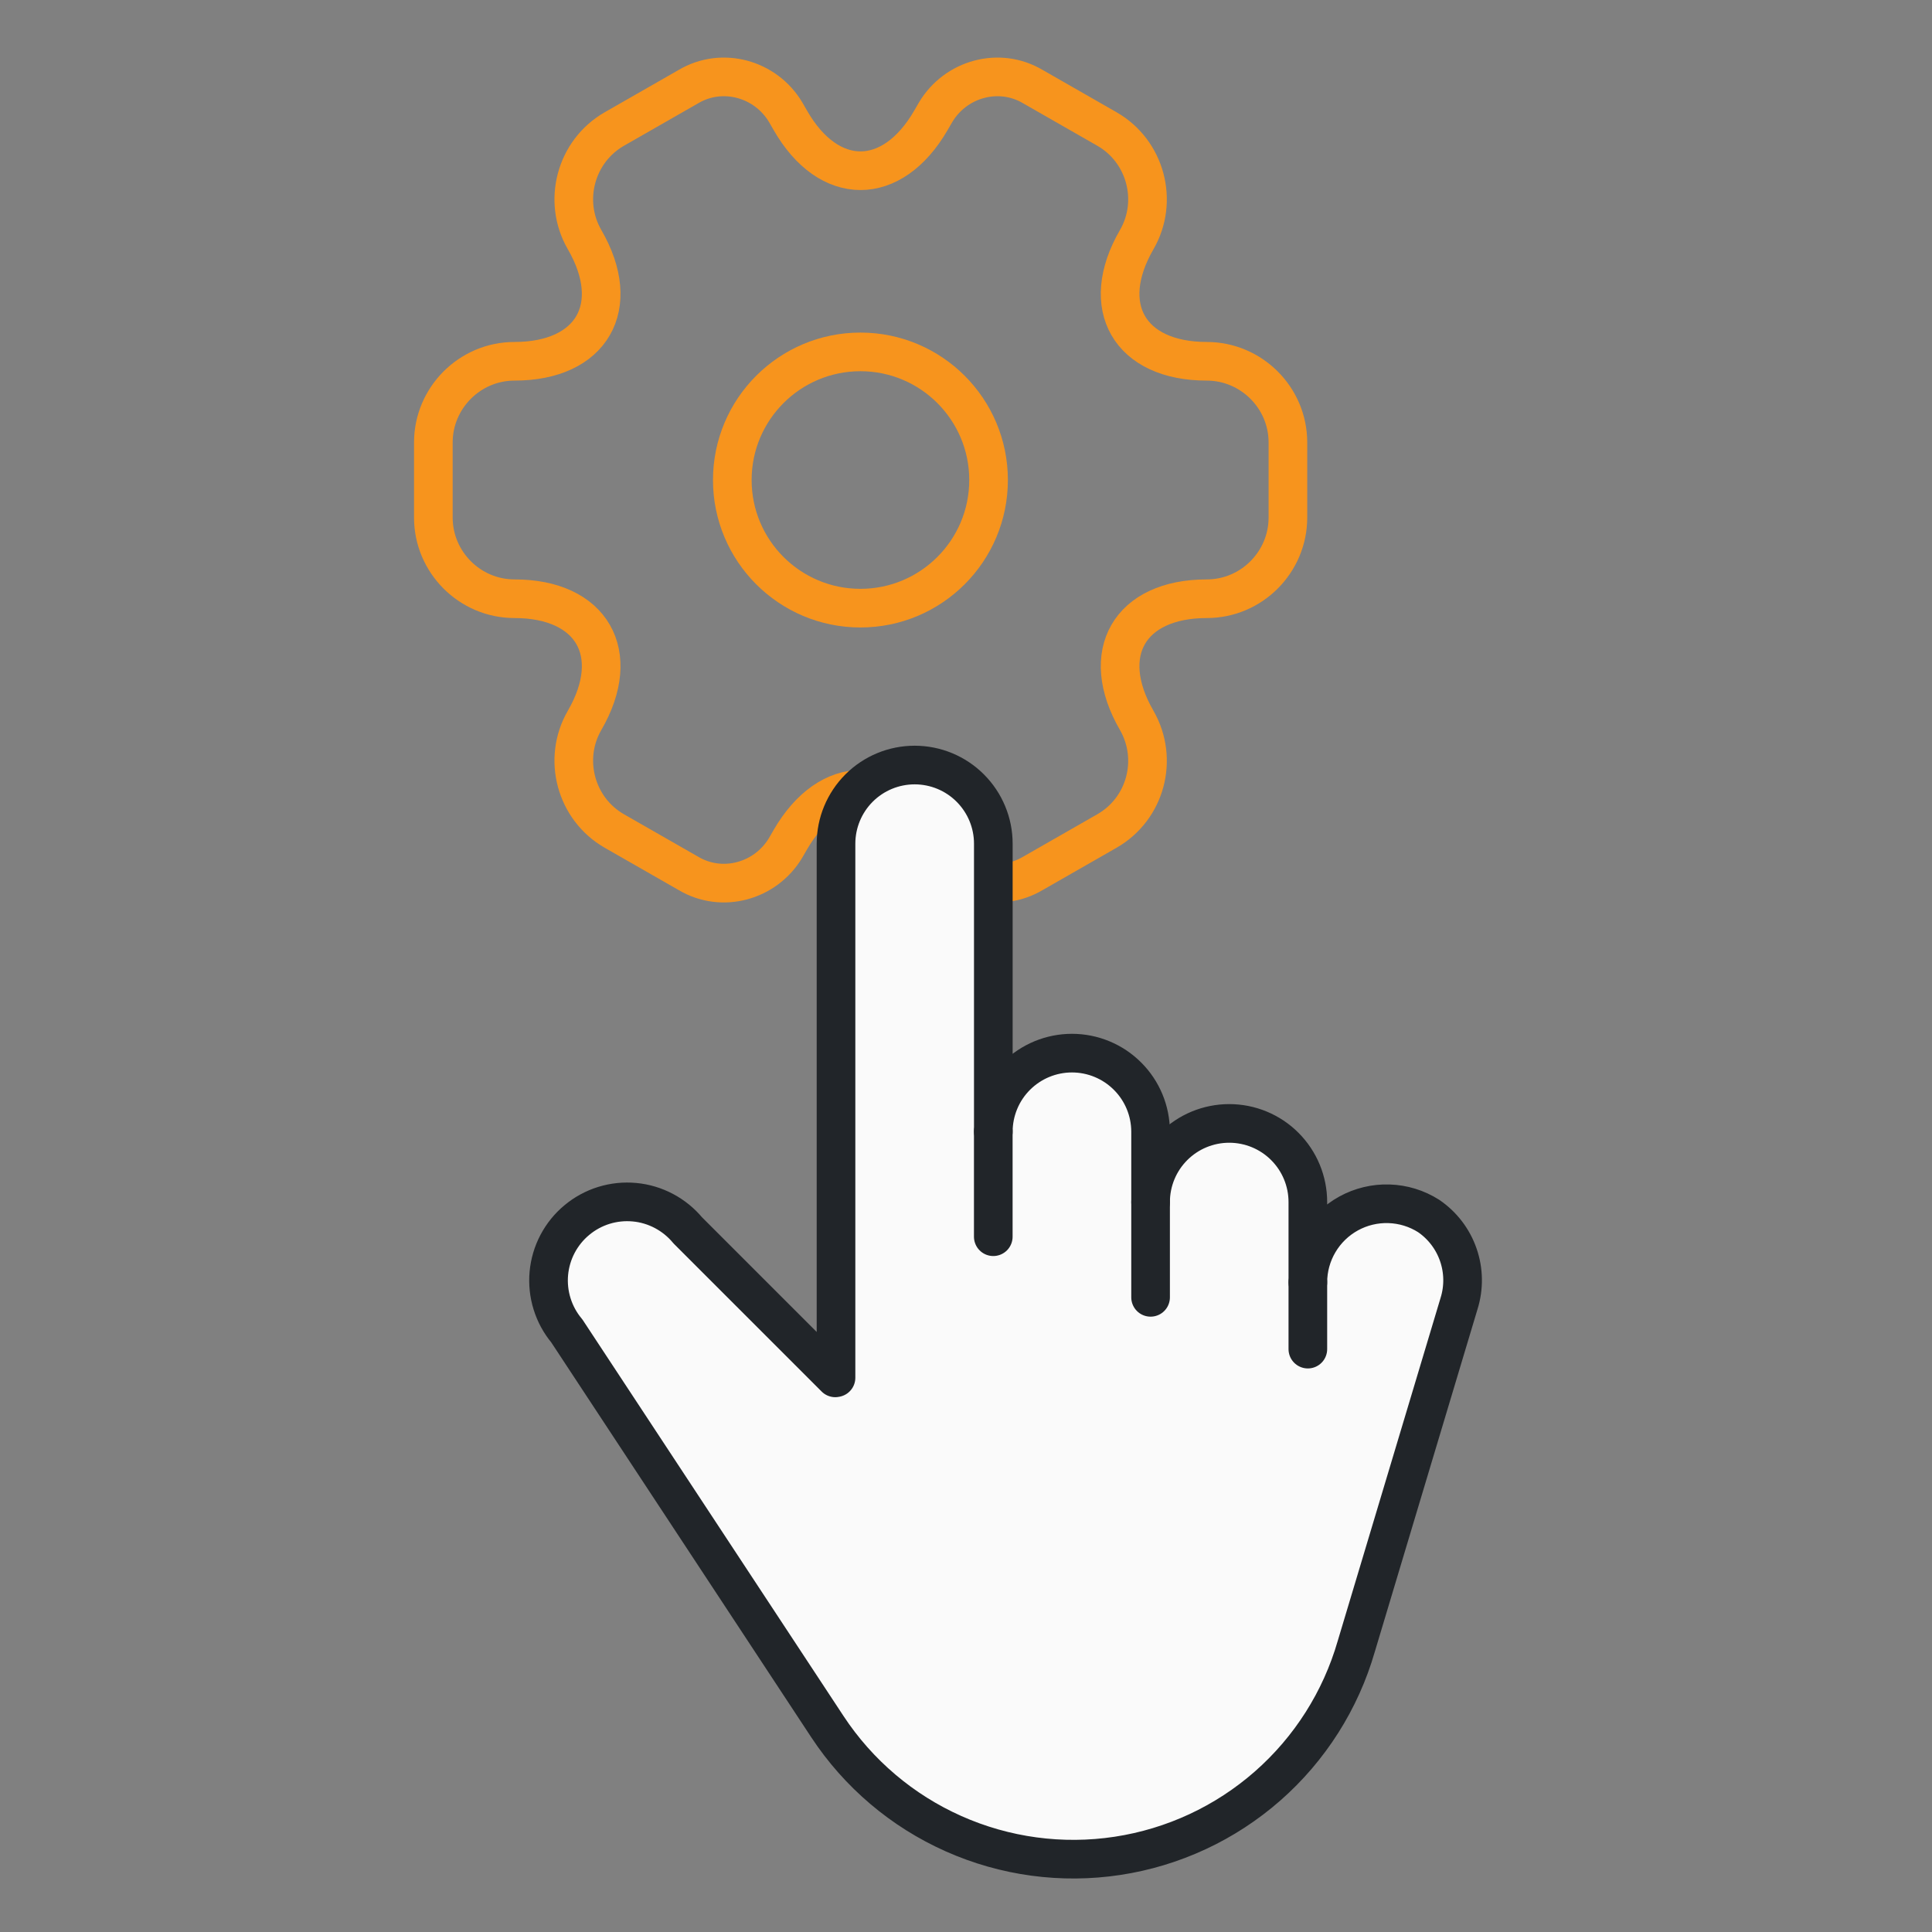 <svg xmlns="http://www.w3.org/2000/svg" width="50" height="50" viewBox="0 0 50 50" fill="none">
    <rect x="0" y="0" width="50" height="50" fill="#808080" stroke="none"/>
    <mask id="mask0_3291_3088" style="mask-type:alpha" maskUnits="userSpaceOnUse" x="0" y="0" width="50" height="50">
        <rect x="0.45" y="0.5" width="49.5" height="49.5" fill="#D9D9D9"/>
    </mask>
    <g mask="url(#mask0_3291_3088)">
        <path d="M22.268 15.739C24.099 15.739 25.584 14.254 25.584 12.423C25.584 10.592 24.099 9.107 22.268 9.107C20.437 9.107 18.952 10.592 18.952 12.423C18.952 14.254 20.437 15.739 22.268 15.739Z" stroke="#F7941D" stroke-miterlimit="10" stroke-linecap="round" stroke-linejoin="round"/>
        <path d="M11.215 13.395V11.45C11.215 10.301 12.155 9.35 13.315 9.35C15.316 9.35 16.134 7.935 15.128 6.2C14.553 5.205 14.896 3.912 15.902 3.337L17.814 2.243C18.687 1.724 19.814 2.033 20.334 2.906L20.455 3.116C21.45 4.852 23.086 4.852 24.091 3.116L24.213 2.906C24.733 2.033 25.86 1.724 26.733 2.243L28.645 3.337C29.651 3.912 29.994 5.205 29.419 6.2C28.413 7.935 29.231 9.35 31.231 9.35C32.381 9.35 33.331 10.29 33.331 11.45V13.395C33.331 14.545 32.392 15.495 31.231 15.495C29.231 15.495 28.413 16.91 29.419 18.645C29.994 19.651 29.651 20.933 28.645 21.508L26.733 22.602C25.86 23.122 24.733 22.812 24.213 21.939L24.091 21.729C23.097 19.994 21.461 19.994 20.455 21.729L20.334 21.939C19.814 22.812 18.687 23.122 17.814 22.602L15.902 21.508C14.896 20.933 14.553 19.64 15.128 18.645C16.134 16.91 15.316 15.495 13.315 15.495C12.155 15.495 11.215 14.545 11.215 13.395Z" stroke="#F7941D" stroke-miterlimit="10" stroke-linecap="round" stroke-linejoin="round"/>
        <path d="M36.974 31.47C36.666 31.274 36.311 31.165 35.947 31.154C35.583 31.142 35.222 31.229 34.903 31.404C34.583 31.58 34.317 31.838 34.131 32.152C33.945 32.466 33.847 32.824 33.847 33.188V31.109C33.847 30.569 33.633 30.052 33.251 29.67C32.87 29.288 32.352 29.074 31.812 29.074C31.272 29.074 30.755 29.288 30.373 29.67C29.991 30.052 29.777 30.569 29.777 31.109V29.286C29.776 28.747 29.561 28.23 29.179 27.85C28.798 27.469 28.281 27.255 27.742 27.255C27.203 27.255 26.686 27.469 26.304 27.85C25.923 28.23 25.708 28.747 25.707 29.286V21.834C25.707 21.294 25.492 20.777 25.11 20.395C24.729 20.013 24.211 19.799 23.671 19.799C23.132 19.799 22.614 20.013 22.232 20.395C21.851 20.777 21.636 21.294 21.636 21.834V35.655L21.617 35.659L17.799 31.841C17.628 31.635 17.418 31.465 17.182 31.34C16.945 31.215 16.686 31.137 16.42 31.113C16.154 31.088 15.885 31.116 15.629 31.195C15.374 31.274 15.136 31.403 14.931 31.574C14.725 31.744 14.555 31.954 14.43 32.191C14.305 32.428 14.229 32.687 14.204 32.953C14.18 33.22 14.208 33.488 14.288 33.744C14.367 33.999 14.496 34.237 14.668 34.442L21.413 44.686C22.214 45.902 23.347 46.864 24.678 47.456C26.009 48.049 27.482 48.248 28.922 48.029C30.362 47.81 31.71 47.183 32.805 46.222C33.9 45.261 34.696 44.007 35.1 42.607L37.76 33.735C37.889 33.323 37.882 32.88 37.74 32.472C37.599 32.065 37.33 31.713 36.974 31.47Z" fill="#FAFAFA" stroke="#212529" stroke-linecap="round" stroke-linejoin="round"/>
        <path d="M25.706 29.285V32.006" stroke="#212529" stroke-linecap="round" stroke-linejoin="round"/>
        <path d="M29.777 31.111V33.575" stroke="#212529" stroke-linecap="round" stroke-linejoin="round"/>
        <path d="M33.847 33.19V34.915" stroke="#212529" stroke-linecap="round" stroke-linejoin="round"/>
    </g>
</svg>